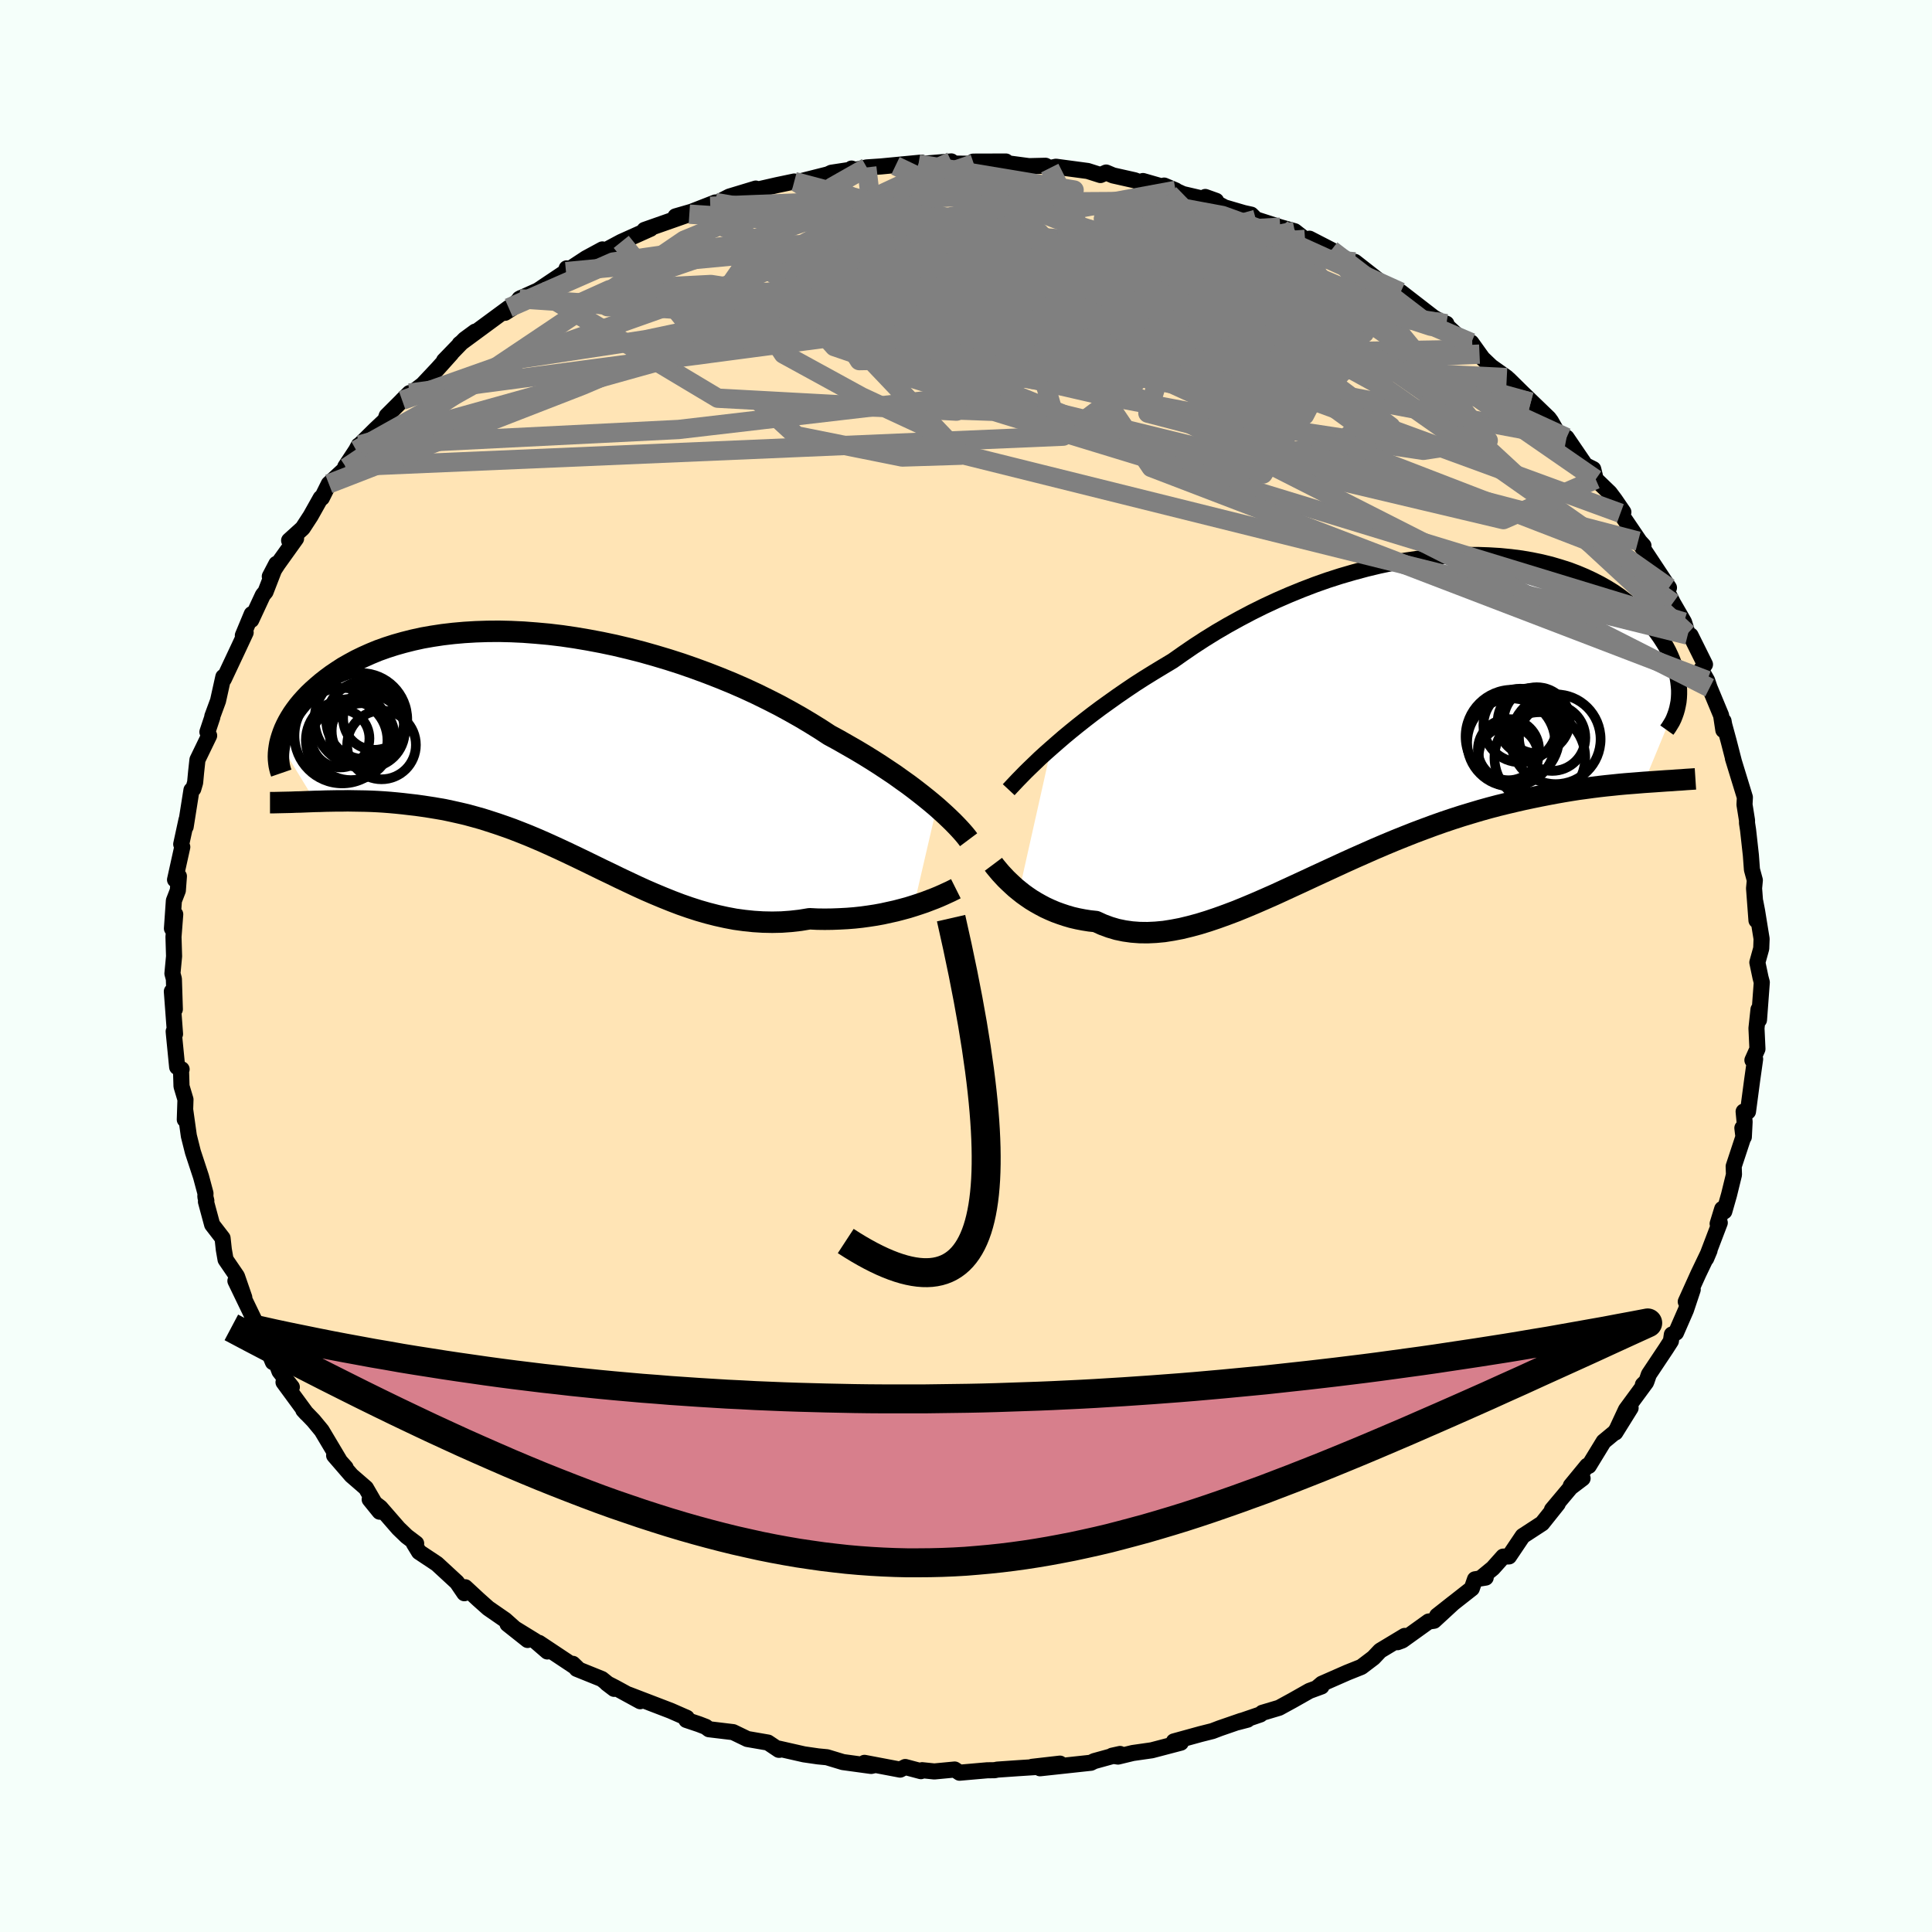
  <svg viewBox="-100 -100 200 200" xmlns="http://www.w3.org/2000/svg" width="500" height="500" id="face-svg">
    <defs>
      <clipPath id="leftEyeClipPath">
        <polyline points="39.55,6.22 39.03,5.78 38.48,5.33 37.89,4.86 37.27,4.38 36.62,3.89 35.93,3.4 35.22,2.89 34.47,2.39 33.69,1.87 32.89,1.36 32.05,0.84 31.18,0.32 30.29,-0.19 29.38,-0.71 28.44,-1.22 27.49,-1.84 26.49,-2.46 25.45,-3.08 24.37,-3.69 23.25,-4.3 22.09,-4.89 20.89,-5.48 19.66,-6.05 18.4,-6.6 17.11,-7.13 15.8,-7.64 14.47,-8.13 13.12,-8.6 11.75,-9.04 10.38,-9.45 9,-9.84 7.62,-10.19 6.23,-10.52 4.85,-10.81 3.47,-11.07 2.11,-11.3 0.75,-11.5 -0.59,-11.66 -1.91,-11.78 -3.22,-11.88 -4.5,-11.94 -5.75,-11.97 -6.98,-11.96 -8.18,-11.92 -9.35,-11.85 -10.48,-11.75 -11.59,-11.62 -12.65,-11.46 -13.68,-11.28 -14.68,-11.06 -15.63,-10.82 -16.55,-10.56 -17.42,-10.28 -18.26,-9.98 -19.06,-9.65 -19.82,-9.31 -20.54,-8.96 -21.22,-8.59 -21.87,-8.22 -22.47,-7.83 -23.05,-7.44 -23.59,-7.04 -24.1,-6.64 -24.57,-6.24 -25.02,-5.84 -25.44,-5.44 -25.83,-5.03 -26.19,-4.63 -26.53,-4.22 -26.83,-3.82 -27.11,-3.42 -27.36,-3.02 -27.59,-2.62 -27.79,-2.23 -27.97,-1.84 -28.12,-1.46 -28.25,-1.08 -28.36,-0.72 -28.45,-0.36 -24.79,5.64 -24.26,5.63 -23.71,5.61 -23.16,5.6 -22.59,5.59 -22.01,5.59 -21.43,5.58 -20.83,5.59 -20.22,5.6 -19.6,5.61 -18.98,5.63 -18.34,5.66 -17.69,5.7 -17.04,5.75 -16.38,5.81 -15.7,5.88 -15.02,5.96 -14.32,6.04 -13.61,6.14 -12.89,6.25 -12.16,6.37 -11.41,6.5 -10.66,6.66 -9.9,6.83 -9.13,7.01 -8.36,7.22 -7.57,7.44 -6.78,7.69 -5.98,7.95 -5.17,8.23 -4.36,8.52 -3.54,8.84 -2.71,9.17 -1.88,9.52 -1.05,9.88 -0.21,10.26 0.64,10.65 1.49,11.05 2.35,11.46 3.22,11.88 4.08,12.3 4.96,12.73 5.84,13.15 6.72,13.58 7.61,14 8.5,14.42 9.4,14.83 10.3,15.22 11.21,15.6 12.13,15.97 13.05,16.32 13.97,16.64 14.9,16.94 15.84,17.21 16.78,17.45 17.73,17.66 18.68,17.84 19.63,17.97 20.59,18.07 21.55,18.13 22.52,18.15 23.48,18.13 24.45,18.06 25.42,17.95 26.39,17.79 27.18,17.83 27.96,17.84 28.74,17.83 29.51,17.8 30.27,17.76 31.03,17.7 31.77,17.62 32.5,17.52 33.22,17.41 33.93,17.28 34.61,17.13 35.29,16.98 35.94,16.81 36.57,16.64 37.18,16.45" />
      </clipPath>
      <clipPath id="rightEyeClipPath">
        <polyline points="-35.7,3.36 -35.06,2.8 -34.39,2.22 -33.69,1.64 -32.95,1.04 -32.19,0.44 -31.4,-0.17 -30.57,-0.79 -29.72,-1.4 -28.85,-2.02 -27.95,-2.64 -27.03,-3.26 -26.08,-3.87 -25.11,-4.47 -24.12,-5.07 -23.12,-5.67 -22.04,-6.43 -20.93,-7.19 -19.79,-7.93 -18.61,-8.66 -17.41,-9.36 -16.18,-10.04 -14.93,-10.7 -13.66,-11.33 -12.37,-11.93 -11.06,-12.5 -9.74,-13.04 -8.41,-13.55 -7.08,-14.02 -5.74,-14.45 -4.4,-14.84 -3.06,-15.2 -1.73,-15.52 -0.4,-15.8 0.91,-16.04 2.22,-16.23 3.5,-16.39 4.77,-16.51 6.02,-16.59 7.25,-16.63 8.45,-16.63 9.62,-16.59 10.77,-16.52 11.88,-16.41 12.97,-16.27 14.02,-16.09 15.04,-15.88 16.02,-15.64 16.97,-15.36 17.88,-15.07 18.75,-14.74 19.58,-14.39 20.37,-14.02 21.13,-13.63 21.85,-13.22 22.53,-12.8 23.17,-12.36 23.77,-11.9 24.34,-11.44 24.87,-10.97 25.36,-10.49 25.82,-10.01 26.25,-9.53 26.65,-9.04 27.02,-8.56 27.35,-8.09 27.66,-7.61 27.95,-7.14 28.2,-6.67 28.42,-6.2 28.62,-5.73 28.79,-5.27 28.94,-4.81 29.06,-4.36 29.15,-3.92 29.22,-3.48 29.27,-3.05 29.3,-2.63 29.3,-2.23 29.28,-1.83 25.67,6.91 25.06,6.96 24.43,7.01 23.78,7.06 23.12,7.12 22.45,7.19 21.76,7.26 21.05,7.34 20.33,7.43 19.6,7.53 18.85,7.63 18.09,7.75 17.31,7.88 16.52,8.02 15.72,8.17 14.9,8.33 14.07,8.5 13.22,8.68 12.35,8.88 11.46,9.09 10.56,9.31 9.65,9.55 8.72,9.81 7.78,10.09 6.82,10.38 5.86,10.69 4.88,11.02 3.89,11.37 2.89,11.74 1.88,12.12 0.87,12.52 -0.15,12.93 -1.18,13.36 -2.21,13.8 -3.25,14.26 -4.29,14.72 -5.33,15.19 -6.37,15.67 -7.41,16.15 -8.45,16.63 -9.48,17.11 -10.52,17.59 -11.54,18.06 -12.56,18.53 -13.58,18.98 -14.59,19.42 -15.59,19.84 -16.57,20.24 -17.55,20.61 -18.52,20.96 -19.47,21.28 -20.41,21.57 -21.34,21.82 -22.25,22.04 -23.14,22.21 -24.02,22.35 -24.88,22.43 -25.72,22.47 -26.55,22.46 -27.35,22.4 -28.13,22.29 -28.9,22.13 -29.64,21.91 -30.37,21.64 -31.07,21.32 -31.72,21.25 -32.35,21.15 -32.97,21.03 -33.57,20.89 -34.15,20.72 -34.72,20.53 -35.27,20.33 -35.81,20.1 -36.33,19.86 -36.82,19.6 -37.3,19.33 -37.76,19.05 -38.2,18.75 -38.62,18.45 -39.01,18.14" />
      </clipPath>
      <filter id="fuzzy">
        <feTurbulence id="turbulence" baseFrequency="0.05" numOctaves="3" type="noise" result="noise" />
        <feDisplacementMap in="SourceGraphic" in2="noise" scale="2" />
      </filter>
      <linearGradient id="rainbowGradient" x1="0%" y1="0%" x2="100%" y2="0%">
        <stop offset="0%" style="stop-color: rgb(233, 236, 239); stop-opacity: 1" />
        <stop offset="50%" style="stop-color: rgb(44, 34, 43); stop-opacity: 1" />
        <stop offset="100%" style="stop-color: rgb(154, 205, 50); stop-opacity: 1" />
      </linearGradient>
    </defs>
    <rect x="-100" y="-100" width="100%" height="100%" fill="rgb(245, 255, 250)" />
    <polyline id="faceContour" points="81.92,-0.37 82.25,1.2 82.38,1.69 82.09,5.58 82.04,4.5 81.83,6.45 81.93,8.59 81.41,9.75 81.69,9.63 81.38,11.83 80.95,15.07 80.5,15.07 80.6,16.13 80.52,17.7 80.37,16.77 80.48,17.68 79.47,20.74 79.5,21.6 78.99,23.68 78.5,25.4 78.28,25.15 77.81,26.68 78.03,26.58 76.62,30.28 76.97,29.45 75.81,31.87 74.51,34.75 75.23,33.5 74.53,35.6 73.5,37.96 73.07,38.15 72.97,38.83 72.47,39.61 70.69,42.28 70.45,42.98 70.07,43.35 70.4,43.1 68.32,45.93 67.22,48.29 68.8,45.75 67.18,48.26 66.01,49.23 64.47,51.75 64.31,51.73 62.61,53.8 63.83,53.04 62.59,53.98 60.66,56.28 61.26,55.67 59.64,57.7 57.63,59.01 56.21,61.12 55.61,61.14 54.54,62.34 53.36,63.31 53.8,63.31 52.69,63.49 52.36,64.44 48.77,67.26 50.47,65.92 48.45,67.78 47.89,67.86 45.16,69.82 44.67,70 45.41,69.35 42.87,70.88 42.18,71.61 40.93,72.56 39.48,73.14 36.84,74.3 36.39,74.68 36.8,74.58 35.55,75.04 33.8,76.03 32.41,76.79 30.67,77.31 30.47,77.48 28.11,78.29 29.14,78.02 28.5,78.14 26.27,78.91 25.51,79.2 24.28,79.51 21.52,80.27 22.24,80.4 19.23,81.19 17.27,81.47 15.74,81.84 15.13,81.75 15.95,81.57 13.27,82.31 12.93,82.48 7.66,83.05 9.73,82.57 6.85,82.9 8.21,82.86 5.41,83.04 3.24,83.19 2.97,83.25 2.19,83.26 -0.67,83.51 -1.17,83.18 -3.28,83.38 -4.54,83.25 -4.67,83.35 -6.29,82.92 -6.82,83.19 -10.51,82.49 -9.38,82.71 -9.82,82.81 -12.74,82.41 -14.39,81.91 -15.32,81.82 -16.77,81.61 -19.37,81.02 -19.3,81.14 -19.38,81.14 -20.5,80.39 -22.64,80.02 -24.11,79.31 -26.61,79.01 -26.94,78.76 -27.64,78.49 -28.95,78.05 -28.9,77.83 -30.56,77.1 -34.94,75.42 -33.73,76.11 -36.35,74.68 -37.19,74.25 -36.43,74.83 -37.7,73.81 -40.3,72.76 -40.7,72.24 -40.17,72.75 -44.2,70.07 -43.34,70.96 -44.58,69.89 -47.46,68.12 -45.38,69.77 -47.71,67.69 -49.46,66.48 -50.47,65.58 -51.84,64.31 -51.93,64.93 -52.7,63.8 -54.77,61.89 -56.62,60.66 -57.15,59.79 -56.92,59.78 -57.9,59.04 -58.75,58.22 -60.63,56.06 -61.73,55.22 -60.7,56.49 -62.12,54.04 -63.62,52.74 -65.41,50.67 -64.22,51.93 -64.8,51.28 -66.7,48.09 -67.55,47.06 -68.6,45.97 -68.28,46.32 -70.65,43.09 -69.79,43.59 -71.07,41.96 -71.67,40.38 -71.75,41.01 -72.38,39.49 -73.98,36.83 -73.11,38.03 -73.73,36.54 -75.63,32.6 -74.71,34.32 -75.47,32.12 -76.65,30.39 -76.83,29.36 -76.96,28.17 -78.04,26.77 -78.68,24.4 -78.64,24.3 -78.74,23.89 -78.73,23.53 -79.19,21.81 -80.03,19.26 -80.45,17.59 -80.83,14.88 -80.87,15.9 -80.8,13.82 -81.21,12.45 -81.26,10.81 -81.2,10.69 -81.66,10.46 -82,7.01 -82.02,6.77 -81.88,7.04 -82.21,2.63 -81.9,4.48 -82,1.34 -82.15,0.78 -81.98,-1.01 -82.04,-3.01 -81.86,-5.35 -82.2,-3.88 -82,-6.76 -81.59,-7.82 -81.48,-9.29 -81.88,-8.93 -81.13,-12.32 -81.24,-12.61 -80.69,-15.15 -80.78,-14.42 -80.18,-18.21 -79.99,-18.34 -79.8,-18.99 -79.7,-20.06 -79.56,-21.35 -78.35,-23.85 -78.53,-24.23 -78.02,-25.76 -78.02,-25.85 -77.43,-27.45 -76.88,-29.93 -76.83,-29.7 -75.25,-33.06 -74.57,-34.52 -74.86,-34.22 -73.94,-36.43 -73.99,-35.82 -72.79,-38.4 -72.51,-38.74 -71.39,-41.63 -72.07,-40.33 -71.24,-41.61 -69.35,-44.25 -70.07,-44.05 -68.67,-45.32 -67.85,-46.58 -66.8,-48.45 -66.68,-48.46 -65.96,-49.91 -64.15,-51.59 -64.26,-51.68 -63.13,-53.4 -62.87,-53.89 -62.77,-53.94 -61.17,-55.52 -60.12,-56.51 -59.97,-56.95 -57.61,-59.31 -58.37,-58.56 -56.24,-60.19 -54.68,-61.85 -53.29,-63.4 -54.03,-62.67 -51.9,-64.87 -50.81,-65.67 -52.42,-64.39 -47.34,-68.13 -46.96,-68.11 -47.72,-67.62 -46.06,-69.16 -46.23,-69.07 -44.32,-69.93 -41.41,-71.88 -41.34,-72.22 -41.3,-71.97 -39.32,-73.27 -37.64,-74.18 -37.15,-74.01 -37.73,-73.87 -35.69,-74.96 -32.66,-76.32 -33.31,-76.06 -33.28,-76.2 -28.64,-77.83 -30.07,-77.6 -28.41,-78.08 -25.95,-79.04 -26.47,-78.64 -24.5,-79.65 -21.76,-80.48 -21.52,-80.23 -21.65,-80.36 -19.59,-80.83 -17.78,-81.21 -17.5,-81.14 -14.29,-81.95 -13.93,-82.12 -11.64,-82.47 -11.85,-82.55 -11.96,-82.31 -10.27,-82.67 -8.79,-82.77 -4.61,-83.17 -7.3,-82.84 -4.92,-83.01 -1.52,-83.29 -3.61,-83.1 0.81,-83.04 0.75,-83.27 4.13,-83.28 4.31,-83.11 3.96,-83.14 6.52,-82.8 8.23,-82.84 8.67,-82.6 9.31,-82.74 12.6,-82.3 13.92,-81.88 14.51,-82.14 15.22,-81.84 17.45,-81.34 18.29,-81.03 18.32,-81.26 21.7,-80.29 20.51,-80.79 22.46,-79.91 24.95,-79.33 25.89,-79.21 24.77,-79.61 26.77,-78.53 28.75,-77.95 29.52,-77.78 30.01,-77.29 32.53,-76.48 34.03,-76.06 35.1,-75.22 35.81,-74.87 35.56,-75.29 37.83,-74.12 41.12,-72.07 40.26,-72.89 42.7,-70.98 43.12,-70.54 45.39,-69.18 44.76,-69.71 45,-69.77 48.41,-67.13 49.3,-66.62 49.73,-66.49 49.76,-66.28 52.42,-63.84 52.31,-64.53 53.16,-63.34 53.48,-62.9 54.37,-62.05 55.98,-60.91 58.47,-58.37 56.18,-60.73 57.59,-59.34 60.32,-56.71 60.55,-56.4 61.56,-54.63 62.17,-54.7 64.03,-51.97 64.13,-51.84 64.93,-51.44 65.19,-50.38 66.64,-48.98 67.15,-48.3 68.05,-46.99 67.75,-46.87 69.73,-43.95 70.13,-43.51 69.58,-43.98 72.77,-39.16 72.33,-38.92 72.18,-39.59 73.18,-37.59 74.33,-35.6 74.7,-34.42 74.71,-34.26 75.01,-34.22 76.5,-31.22 76.09,-30.67 76.72,-29.56 76.98,-28.8 78.17,-25.94 78.4,-24.42 78.42,-25.36 78.49,-24.97 78.95,-23.28 79.49,-21.18 79.39,-21.5 80.63,-17.46 80.59,-16.71 80.85,-15.08 80.85,-14.8 80.96,-14.08 81.25,-11.47 81.36,-9.98 81.66,-8.88 81.58,-8.04 81.83,-4.72 81.71,-6.64 81.89,-5.71 82.36,-2.81 82.32,-1.81 81.92,-0.37 82.25,1.2" fill="rgb(255, 228, 181)" stroke="black" stroke-width="1.667" stroke-linejoin="round" filter="url(#fuzzy)" />
    <g transform="translate(44.52 -25.92)">
      <polyline id="rightCountour" points="-35.7,3.36 -35.06,2.8 -34.39,2.22 -33.69,1.64 -32.95,1.04 -32.19,0.44 -31.4,-0.17 -30.57,-0.79 -29.72,-1.4 -28.85,-2.02 -27.95,-2.64 -27.03,-3.26 -26.08,-3.87 -25.11,-4.47 -24.12,-5.07 -23.12,-5.67 -22.04,-6.43 -20.93,-7.19 -19.79,-7.93 -18.61,-8.66 -17.41,-9.36 -16.18,-10.04 -14.93,-10.7 -13.66,-11.33 -12.37,-11.93 -11.06,-12.5 -9.74,-13.04 -8.41,-13.55 -7.08,-14.02 -5.74,-14.45 -4.4,-14.84 -3.06,-15.2 -1.73,-15.52 -0.4,-15.8 0.91,-16.04 2.22,-16.23 3.5,-16.39 4.77,-16.51 6.02,-16.59 7.25,-16.63 8.45,-16.63 9.62,-16.59 10.77,-16.52 11.88,-16.41 12.97,-16.27 14.02,-16.09 15.04,-15.88 16.02,-15.64 16.97,-15.36 17.88,-15.07 18.75,-14.74 19.58,-14.39 20.37,-14.02 21.13,-13.63 21.85,-13.22 22.53,-12.8 23.17,-12.36 23.77,-11.9 24.34,-11.44 24.87,-10.97 25.36,-10.49 25.82,-10.01 26.25,-9.53 26.65,-9.04 27.02,-8.56 27.35,-8.09 27.66,-7.61 27.95,-7.14 28.2,-6.67 28.42,-6.2 28.62,-5.73 28.79,-5.27 28.94,-4.81 29.06,-4.36 29.15,-3.92 29.22,-3.48 29.27,-3.05 29.3,-2.63 29.3,-2.23 29.28,-1.83 25.67,6.91 25.06,6.96 24.43,7.01 23.78,7.06 23.12,7.12 22.45,7.19 21.76,7.26 21.05,7.34 20.33,7.43 19.6,7.53 18.85,7.63 18.09,7.75 17.31,7.88 16.52,8.02 15.72,8.17 14.9,8.33 14.07,8.5 13.22,8.68 12.35,8.88 11.46,9.09 10.56,9.31 9.65,9.55 8.72,9.81 7.78,10.09 6.82,10.38 5.86,10.69 4.88,11.02 3.89,11.37 2.89,11.74 1.88,12.12 0.87,12.52 -0.15,12.93 -1.18,13.36 -2.21,13.8 -3.25,14.26 -4.29,14.72 -5.33,15.19 -6.37,15.67 -7.41,16.15 -8.45,16.63 -9.48,17.11 -10.52,17.59 -11.54,18.06 -12.56,18.53 -13.58,18.98 -14.59,19.42 -15.59,19.84 -16.57,20.24 -17.55,20.61 -18.52,20.96 -19.47,21.28 -20.41,21.57 -21.34,21.82 -22.25,22.04 -23.14,22.21 -24.02,22.35 -24.88,22.43 -25.72,22.47 -26.55,22.46 -27.35,22.4 -28.13,22.29 -28.9,22.13 -29.64,21.91 -30.37,21.64 -31.07,21.32 -31.72,21.25 -32.35,21.15 -32.97,21.03 -33.57,20.89 -34.15,20.72 -34.72,20.53 -35.27,20.33 -35.81,20.1 -36.33,19.86 -36.82,19.6 -37.3,19.33 -37.76,19.05 -38.2,18.75 -38.62,18.45 -39.01,18.14" fill="white" stroke="white" stroke-width="0" stroke-linejoin="round" filter="url(#fuzzy)" />
    </g>
    <g transform="translate(-42.58 -22.68)">
      <polyline id="leftCountour" points="39.55,6.22 39.03,5.78 38.48,5.33 37.89,4.86 37.27,4.38 36.62,3.89 35.93,3.4 35.22,2.89 34.47,2.39 33.69,1.87 32.89,1.36 32.05,0.84 31.18,0.32 30.29,-0.19 29.38,-0.71 28.44,-1.22 27.49,-1.84 26.49,-2.46 25.45,-3.08 24.37,-3.69 23.25,-4.3 22.09,-4.89 20.89,-5.48 19.66,-6.05 18.4,-6.6 17.11,-7.13 15.8,-7.64 14.47,-8.13 13.12,-8.6 11.75,-9.04 10.38,-9.45 9,-9.84 7.62,-10.19 6.23,-10.52 4.85,-10.81 3.47,-11.07 2.11,-11.3 0.75,-11.5 -0.59,-11.66 -1.91,-11.78 -3.22,-11.88 -4.5,-11.94 -5.75,-11.97 -6.98,-11.96 -8.18,-11.92 -9.35,-11.85 -10.48,-11.75 -11.59,-11.62 -12.65,-11.46 -13.68,-11.28 -14.68,-11.06 -15.63,-10.82 -16.55,-10.56 -17.42,-10.28 -18.26,-9.98 -19.06,-9.65 -19.82,-9.31 -20.54,-8.96 -21.22,-8.59 -21.87,-8.22 -22.47,-7.83 -23.05,-7.44 -23.59,-7.04 -24.1,-6.64 -24.57,-6.24 -25.02,-5.84 -25.44,-5.44 -25.83,-5.03 -26.19,-4.63 -26.53,-4.22 -26.83,-3.82 -27.11,-3.42 -27.36,-3.02 -27.59,-2.62 -27.79,-2.23 -27.97,-1.84 -28.12,-1.46 -28.25,-1.08 -28.36,-0.72 -28.45,-0.36 -24.79,5.64 -24.26,5.63 -23.71,5.61 -23.16,5.6 -22.59,5.59 -22.01,5.59 -21.43,5.58 -20.83,5.59 -20.22,5.6 -19.6,5.61 -18.98,5.63 -18.34,5.66 -17.69,5.7 -17.04,5.75 -16.38,5.81 -15.7,5.88 -15.02,5.96 -14.32,6.04 -13.61,6.14 -12.89,6.25 -12.16,6.37 -11.41,6.5 -10.66,6.66 -9.9,6.83 -9.13,7.01 -8.36,7.22 -7.57,7.44 -6.78,7.69 -5.98,7.95 -5.17,8.23 -4.36,8.52 -3.54,8.84 -2.71,9.17 -1.88,9.52 -1.05,9.88 -0.21,10.26 0.64,10.65 1.49,11.05 2.35,11.46 3.22,11.88 4.08,12.3 4.96,12.73 5.84,13.15 6.72,13.58 7.61,14 8.5,14.42 9.4,14.83 10.3,15.22 11.21,15.6 12.13,15.97 13.05,16.32 13.97,16.64 14.9,16.94 15.84,17.21 16.78,17.45 17.73,17.66 18.68,17.84 19.63,17.97 20.59,18.07 21.55,18.13 22.52,18.15 23.48,18.13 24.45,18.06 25.42,17.95 26.39,17.79 27.18,17.83 27.96,17.84 28.74,17.83 29.51,17.8 30.27,17.76 31.03,17.7 31.77,17.62 32.5,17.52 33.22,17.41 33.93,17.28 34.61,17.13 35.29,16.98 35.94,16.81 36.57,16.64 37.18,16.45" fill="white" stroke="white" stroke-width="0" stroke-linejoin="round" filter="url(#fuzzy)" />
    </g>
    <g transform="translate(44.52 -25.92)">
      <polyline id="rightUpper" points="-40.1,7.67 -39.83,7.38 -39.52,7.05 -39.18,6.69 -38.79,6.29 -38.37,5.86 -37.91,5.41 -37.41,4.93 -36.88,4.42 -36.31,3.9 -35.7,3.36 -35.06,2.8 -34.39,2.22 -33.69,1.64 -32.95,1.04 -32.19,0.44 -31.4,-0.17 -30.57,-0.79 -29.72,-1.4 -28.85,-2.02 -27.95,-2.64 -27.03,-3.26 -26.08,-3.87 -25.11,-4.47 -24.12,-5.07 -23.12,-5.67 -22.04,-6.43 -20.93,-7.19 -19.79,-7.93 -18.61,-8.66 -17.41,-9.36 -16.18,-10.04 -14.93,-10.7 -13.66,-11.33 -12.37,-11.93 -11.06,-12.5 -9.74,-13.04 -8.41,-13.55 -7.08,-14.02 -5.74,-14.45 -4.4,-14.84 -3.06,-15.2 -1.73,-15.52 -0.4,-15.8 0.91,-16.04 2.22,-16.23 3.5,-16.39 4.77,-16.51 6.02,-16.59 7.25,-16.63 8.45,-16.63 9.62,-16.59 10.77,-16.52 11.88,-16.41 12.97,-16.27 14.02,-16.09 15.04,-15.88 16.02,-15.64 16.97,-15.36 17.88,-15.07 18.75,-14.74 19.58,-14.39 20.37,-14.02 21.13,-13.63 21.85,-13.22 22.53,-12.8 23.17,-12.36 23.77,-11.9 24.34,-11.44 24.87,-10.97 25.36,-10.49 25.82,-10.01 26.25,-9.53 26.65,-9.04 27.02,-8.56 27.35,-8.09 27.66,-7.61 27.95,-7.14 28.2,-6.67 28.42,-6.2 28.62,-5.73 28.79,-5.27 28.94,-4.81 29.06,-4.36 29.15,-3.92 29.22,-3.48 29.27,-3.05 29.3,-2.63 29.3,-2.23 29.28,-1.83 29.24,-1.44 29.17,-1.07 29.09,-0.7 28.99,-0.35 28.87,-0.01 28.74,0.32 28.59,0.63 28.41,0.93 28.23,1.22 28.03,1.5" fill="none" stroke="black" stroke-width="1.667" stroke-linejoin="round" filter="url(#fuzzy)" />
      <polyline id="rightLower" points="-41.68,15.39 -41.53,15.59 -41.35,15.81 -41.15,16.05 -40.92,16.32 -40.66,16.6 -40.38,16.9 -40.07,17.2 -39.74,17.51 -39.39,17.83 -39.01,18.14 -38.62,18.45 -38.2,18.75 -37.76,19.05 -37.3,19.33 -36.82,19.6 -36.33,19.86 -35.81,20.1 -35.27,20.33 -34.72,20.53 -34.15,20.72 -33.57,20.89 -32.97,21.03 -32.35,21.15 -31.72,21.25 -31.07,21.32 -30.37,21.64 -29.64,21.91 -28.9,22.13 -28.13,22.29 -27.35,22.4 -26.55,22.46 -25.72,22.47 -24.88,22.43 -24.02,22.35 -23.14,22.21 -22.25,22.04 -21.34,21.82 -20.41,21.57 -19.47,21.28 -18.52,20.96 -17.55,20.61 -16.57,20.24 -15.59,19.84 -14.59,19.42 -13.58,18.98 -12.56,18.53 -11.54,18.06 -10.52,17.59 -9.48,17.11 -8.45,16.63 -7.41,16.15 -6.37,15.67 -5.33,15.19 -4.29,14.72 -3.25,14.26 -2.21,13.8 -1.18,13.36 -0.15,12.93 0.87,12.52 1.88,12.12 2.89,11.74 3.89,11.37 4.88,11.02 5.86,10.69 6.82,10.38 7.78,10.09 8.72,9.81 9.65,9.55 10.56,9.31 11.46,9.09 12.35,8.88 13.22,8.68 14.07,8.5 14.9,8.33 15.72,8.17 16.52,8.02 17.31,7.88 18.09,7.75 18.85,7.63 19.6,7.53 20.33,7.43 21.05,7.34 21.76,7.26 22.45,7.19 23.12,7.12 23.78,7.06 24.43,7.01 25.06,6.96 25.67,6.91 26.27,6.87 26.86,6.83 27.42,6.79 27.98,6.75 28.52,6.72 29.04,6.68 29.55,6.65 30.05,6.61 30.53,6.58 30.99,6.55" fill="none" stroke="black" stroke-width="2.222" stroke-linejoin="round" filter="url(#fuzzy)" />
      <circle r="3.082" cx="11.638" cy="4.191" stroke="black" fill="none" stroke-width="1.0" filter="url(#fuzzy)" clip-path="url(#rightEyeClipPath)" /><circle r="4.646" cx="16.528" cy="2.446" stroke="black" fill="none" stroke-width="1.0" filter="url(#fuzzy)" clip-path="url(#rightEyeClipPath)" /><circle r="4.696" cx="14.883" cy="4.341" stroke="black" fill="none" stroke-width="1.0" filter="url(#fuzzy)" clip-path="url(#rightEyeClipPath)" /><circle r="3.808" cx="12.848" cy="1.021" stroke="black" fill="none" stroke-width="1.0" filter="url(#fuzzy)" clip-path="url(#rightEyeClipPath)" /><circle r="4.558" cx="11.913" cy="2.771" stroke="black" fill="none" stroke-width="1.0" filter="url(#fuzzy)" clip-path="url(#rightEyeClipPath)" /><circle r="4.848" cx="12.048" cy="2.166" stroke="black" fill="none" stroke-width="1.0" filter="url(#fuzzy)" clip-path="url(#rightEyeClipPath)" /><circle r="3.522" cx="14.033" cy="0.666" stroke="black" fill="none" stroke-width="1.0" filter="url(#fuzzy)" clip-path="url(#rightEyeClipPath)" /><circle r="3.166" cx="11.638" cy="3.526" stroke="black" fill="none" stroke-width="1.0" filter="url(#fuzzy)" clip-path="url(#rightEyeClipPath)" /><circle r="3.434" cx="16.158" cy="2.291" stroke="black" fill="none" stroke-width="1.0" filter="url(#fuzzy)" clip-path="url(#rightEyeClipPath)" /><circle r="3.42" cx="14.568" cy="0.481" stroke="black" fill="none" stroke-width="1.0" filter="url(#fuzzy)" clip-path="url(#rightEyeClipPath)" />
      </g>
    <g transform="translate(-42.58 -22.68)">
      <polyline id="leftUpper" points="42.85,9.61 42.67,9.37 42.46,9.11 42.22,8.83 41.94,8.52 41.63,8.19 41.28,7.83 40.9,7.46 40.48,7.06 40.03,6.65 39.55,6.22 39.03,5.78 38.48,5.33 37.89,4.86 37.27,4.38 36.62,3.89 35.93,3.4 35.22,2.89 34.47,2.39 33.69,1.87 32.89,1.36 32.05,0.84 31.18,0.32 30.29,-0.19 29.38,-0.71 28.44,-1.22 27.49,-1.84 26.49,-2.46 25.45,-3.08 24.37,-3.69 23.25,-4.3 22.09,-4.89 20.89,-5.48 19.66,-6.05 18.4,-6.6 17.11,-7.13 15.8,-7.64 14.47,-8.13 13.12,-8.6 11.75,-9.04 10.38,-9.45 9,-9.84 7.62,-10.19 6.23,-10.52 4.85,-10.81 3.47,-11.07 2.11,-11.3 0.75,-11.5 -0.59,-11.66 -1.91,-11.78 -3.22,-11.88 -4.5,-11.94 -5.75,-11.97 -6.98,-11.96 -8.18,-11.92 -9.35,-11.85 -10.48,-11.75 -11.59,-11.62 -12.65,-11.46 -13.68,-11.28 -14.68,-11.06 -15.63,-10.82 -16.55,-10.56 -17.42,-10.28 -18.26,-9.98 -19.06,-9.65 -19.82,-9.31 -20.54,-8.96 -21.22,-8.59 -21.87,-8.22 -22.47,-7.83 -23.05,-7.44 -23.59,-7.04 -24.1,-6.64 -24.57,-6.24 -25.02,-5.84 -25.44,-5.44 -25.83,-5.03 -26.19,-4.63 -26.53,-4.22 -26.83,-3.82 -27.11,-3.42 -27.36,-3.02 -27.59,-2.62 -27.79,-2.23 -27.97,-1.84 -28.12,-1.46 -28.25,-1.08 -28.36,-0.72 -28.45,-0.36 -28.51,-0.01 -28.56,0.34 -28.59,0.67 -28.6,0.99 -28.59,1.3 -28.56,1.61 -28.52,1.9 -28.46,2.18 -28.39,2.45 -28.3,2.71" fill="none" stroke="black" stroke-width="2.222" stroke-linejoin="round" filter="url(#fuzzy)" />
      <polyline id="leftLower" points="41.53,14.68 41.27,14.81 40.97,14.96 40.62,15.12 40.23,15.3 39.8,15.49 39.34,15.68 38.84,15.87 38.32,16.07 37.76,16.26 37.18,16.45 36.57,16.64 35.94,16.81 35.29,16.98 34.61,17.13 33.93,17.28 33.22,17.41 32.5,17.52 31.77,17.62 31.03,17.7 30.27,17.76 29.51,17.8 28.74,17.83 27.96,17.84 27.18,17.83 26.39,17.79 25.42,17.95 24.45,18.06 23.48,18.13 22.52,18.15 21.55,18.13 20.59,18.07 19.63,17.97 18.68,17.84 17.73,17.66 16.78,17.45 15.84,17.21 14.9,16.94 13.97,16.64 13.05,16.32 12.13,15.97 11.21,15.6 10.3,15.22 9.4,14.83 8.5,14.42 7.61,14 6.72,13.58 5.84,13.15 4.96,12.73 4.08,12.3 3.22,11.88 2.35,11.46 1.49,11.05 0.64,10.65 -0.21,10.26 -1.05,9.88 -1.88,9.52 -2.71,9.17 -3.54,8.84 -4.36,8.52 -5.17,8.23 -5.98,7.95 -6.78,7.69 -7.57,7.44 -8.36,7.22 -9.13,7.01 -9.9,6.83 -10.66,6.66 -11.41,6.5 -12.16,6.37 -12.89,6.25 -13.61,6.14 -14.32,6.04 -15.02,5.96 -15.7,5.88 -16.38,5.81 -17.04,5.75 -17.69,5.7 -18.34,5.66 -18.98,5.63 -19.6,5.61 -20.22,5.6 -20.83,5.59 -21.43,5.58 -22.01,5.59 -22.59,5.59 -23.16,5.6 -23.71,5.61 -24.26,5.63 -24.79,5.64 -25.31,5.66 -25.82,5.68 -26.31,5.7 -26.8,5.71 -27.27,5.73 -27.73,5.74 -28.19,5.75 -28.62,5.76 -29.05,5.77 -29.47,5.77" fill="none" stroke="black" stroke-width="2.222" stroke-linejoin="round" filter="url(#fuzzy)" />
      <circle r="4.8" cx="-20.059" cy="-2.846" stroke="black" fill="none" stroke-width="1.0" filter="url(#fuzzy)" clip-path="url(#leftEyeClipPath)" /><circle r="4.224" cx="-21.534" cy="-0.681" stroke="black" fill="none" stroke-width="1.0" filter="url(#fuzzy)" clip-path="url(#leftEyeClipPath)" /><circle r="3.248" cx="-18.654" cy="-2.946" stroke="black" fill="none" stroke-width="1.0" filter="url(#fuzzy)" clip-path="url(#leftEyeClipPath)" /><circle r="4.038" cx="-19.614" cy="-2.766" stroke="black" fill="none" stroke-width="1.0" filter="url(#fuzzy)" clip-path="url(#leftEyeClipPath)" /><circle r="4.944" cx="-21.994" cy="-1.166" stroke="black" fill="none" stroke-width="1.0" filter="url(#fuzzy)" clip-path="url(#leftEyeClipPath)" /><circle r="3.338" cx="-19.934" cy="-1.186" stroke="black" fill="none" stroke-width="1.0" filter="url(#fuzzy)" clip-path="url(#leftEyeClipPath)" /><circle r="3.558" cx="-17.924" cy="-0.206" stroke="black" fill="none" stroke-width="1.0" filter="url(#fuzzy)" clip-path="url(#leftEyeClipPath)" /><circle r="4.204" cx="-21.099" cy="-0.766" stroke="black" fill="none" stroke-width="1.0" filter="url(#fuzzy)" clip-path="url(#leftEyeClipPath)" /><circle r="3.784" cx="-19.299" cy="-1.656" stroke="black" fill="none" stroke-width="1.0" filter="url(#fuzzy)" clip-path="url(#leftEyeClipPath)" /><circle r="3.002" cx="-22.179" cy="-0.876" stroke="black" fill="none" stroke-width="1.0" filter="url(#fuzzy)" clip-path="url(#leftEyeClipPath)" />
    </g>
    <g id="hairs">
      <polyline points="65.19,-50.38 55.63,-46.21 24.23,-53.65 -1.16,-59.85 -13.63,-64.12 -16.12,-66.91 -11.98,-68.33 -3.69,-68.57 5.92,-67.99 13.79,-67.14 17.89,-66.45 18.21,-66.04 16.35,-65.78 14.33,-65.5 13.33,-65.23 13.21,-65.17 12.74,-65.51 10.45,-66.22 5.7,-67.11 -0.5,-68.12 -5.83,-69.61 -8.43,-71.92 -9.74,-74.19 -18.72,-72.6 -58.37,-58.56" fill="none" stroke="rgb(128, 128, 128)" stroke-width="2" stroke-linejoin="round" filter="url(#fuzzy)" /><polyline points="-1.52,-83.29 -15.41,-76.8 -7.7,-76.51 0.88,-73.72 8.76,-68.12 16.54,-62.44 24.42,-58.85 31.73,-58.01 37.14,-59.47 39.61,-62.22 38.93,-65.34 35.61,-68.35 31.77,-70.59 33.22,-69.33 48.14,-58.96 74.7,-34.42" fill="none" stroke="rgb(128, 128, 128)" stroke-width="2" stroke-linejoin="round" filter="url(#fuzzy)" /><polyline points="21.7,-80.29 -10.2,-74.4 -11.15,-67.13 -5,-62.08 -0.09,-60.73 3.64,-62.52 7.75,-65.87 12.85,-69.21 18.28,-71.63 22.87,-72.99 25.61,-73.57 25.85,-73.72 23.1,-73.64 16.96,-73.27 7.4,-72.46 -4.51,-71.19 -16.11,-69.74 -23.68,-68.54 -24.3,-67.68 -19.18,-66.66 -16.47,-65.06 -27.67,-65.02 -35.69,-74.96" fill="none" stroke="rgb(128, 128, 128)" stroke-width="2" stroke-linejoin="round" filter="url(#fuzzy)" /><polyline points="62.17,-54.7 -2.09,-66.79 -26.4,-70.55 -36.9,-70.01 -39.87,-68.67 -36.47,-68.34 -28.11,-69.08 -17.37,-70.03 -7.21,-70.46 -0.22,-70.37 2.03,-70.22 -0.26,-70.27 -4.56,-70.13 -6.56,-69.01 -2.17,-66.38 9.39,-62.7 23.24,-59.87 29.58,-60.89 19.34,-67.47 -7.43,-75.08 -41.41,-71.88" fill="none" stroke="rgb(128, 128, 128)" stroke-width="2" stroke-linejoin="round" filter="url(#fuzzy)" /><polyline points="22.46,-79.91 12.57,-70.29 9.44,-64.1 -3.24,-65.07 -14.94,-68.51 -19.96,-71.7 -19.72,-73.6 -18.19,-73.91 -17.7,-72.75 -17.42,-70.54 -14.85,-67.71 -8.34,-64.44 1.45,-60.57 12.43,-56.16 22.72,-52.16 30.75,-50.93 33.41,-55.26 27.26,-65.38 19.12,-74.98 40.26,-72.89" fill="none" stroke="rgb(128, 128, 128)" stroke-width="2" stroke-linejoin="round" filter="url(#fuzzy)" /><polyline points="-10.27,-82.67 -7.82,-61.53 21.61,-52.51 38.23,-53.57 43.22,-58.41 42.08,-62.87 36.36,-65.96 25.93,-67.99 12.24,-69.07 -0.95,-68.98 -9.02,-67.66 -8.93,-65.36 -0.47,-62.42 14.15,-59.07 31.6,-55.76 47.33,-53.38 54.06,-54.4 37.83,-74.12" fill="none" stroke="rgb(128, 128, 128)" stroke-width="2" stroke-linejoin="round" filter="url(#fuzzy)" /><polyline points="49.3,-66.62 -4.68,-70.84 -13.99,-71.92 -7.02,-71.13 1.59,-69.88 7.25,-69.22 8.5,-69.22 4.92,-69.36 -2.31,-69.23 -10.2,-68.67 -15.23,-67.81 -15.09,-66.94 -9.95,-66.46 -2.52,-66.76 3.41,-68.03 5.14,-70.1 2.71,-72.4 -1.52,-74.3 -5.01,-75.48 -6.74,-75.98 -5.22,-75.28 7.53,-70.92 58.47,-58.37" fill="none" stroke="rgb(128, 128, 128)" stroke-width="2" stroke-linejoin="round" filter="url(#fuzzy)" /><polyline points="-25.95,-79.04 7.27,-73.36 30.41,-67.34 38.8,-65.78 36.4,-66.21 27.51,-66.66 17.15,-66.23 9.81,-64.93 7.67,-63.33 10.23,-62 15.4,-61.16 20.95,-60.61 25.28,-60.13 27.5,-59.68 27.1,-59.59 23.81,-60.38 17.98,-62.52 10.99,-66 5.22,-70 3.1,-72.96 5.92,-73.12 13.12,-69.48 20.29,-62.51 10.06,-54.85 -64.26,-51.68" fill="none" stroke="rgb(128, 128, 128)" stroke-width="2" stroke-linejoin="round" filter="url(#fuzzy)" /><polyline points="52.42,-63.84 -11.04,-62.67 -14.02,-67.38 -0.22,-71.03 12.14,-73.01 19.73,-73.61 23.55,-73.13 24.01,-72.13 20.95,-71.43 15.12,-71.77 8.82,-73.35 4.93,-75.7 5.27,-77.89 9.65,-79.1 16.15,-79.14 22.24,-78.49 26.54,-77.69 31.49,-75.9 45,-69.77" fill="none" stroke="rgb(128, 128, 128)" stroke-width="2" stroke-linejoin="round" filter="url(#fuzzy)" /><polyline points="-28.64,-77.83 8,-75.4 19.99,-74.45 28.29,-72.71 34.82,-70.76 38.25,-69.31 37.16,-68.52 31.26,-67.78 22.12,-66.23 13.2,-63.42 8.31,-59.86 9.14,-56.93 13.47,-56.43 16.29,-59.49 13.57,-65.68 5.67,-72.71 -2.87,-77.52 -6.5,-78.09 2.75,-74.24 49.73,-66.49" fill="none" stroke="rgb(128, 128, 128)" stroke-width="2" stroke-linejoin="round" filter="url(#fuzzy)" /><polyline points="-4.92,-83.01 9.35,-77.33 26.59,-72.01 35.89,-69.77 38.37,-69.41 35.77,-69.75 29.16,-69.79 19.26,-69.11 7.46,-68.03 -3.41,-67.14 -9.79,-66.74 -9.51,-66.75 -3.95,-67.01 1.75,-67.65 2.1,-69.11 -3.15,-71.55 -5.35,-73.82 9.57,-72 58.47,-58.37" fill="none" stroke="rgb(128, 128, 128)" stroke-width="2" stroke-linejoin="round" filter="url(#fuzzy)" /><polyline points="73.18,-37.59 64.15,-44.11 44.88,-51.55 25.82,-58.74 11.62,-64.02 2.35,-67.41 -2.43,-69.26 -2.81,-69.77 0.95,-69.09 7.91,-67.69 16.4,-66.34 24.52,-65.77 30.66,-66.29 34.11,-67.71 35.16,-69.46 34.64,-71.12 33.25,-72.6 30.92,-74.18 26.58,-76.09 18.19,-78.23 2.56,-79.77 -26.47,-78.64" fill="none" stroke="rgb(128, 128, 128)" stroke-width="2" stroke-linejoin="round" filter="url(#fuzzy)" /><polyline points="-17.5,-81.14 -2,-73.26 22.76,-64.33 32.74,-61.84 31.7,-63.47 28.5,-65.01 27.81,-64.98 29.07,-64.19 29.24,-63.73 26.12,-64.03 19.96,-65.06 12.82,-66.92 6.55,-69.55 1.52,-72.18 -1.59,-73.26 1.39,-72.19 13.84,-72.25 8.67,-82.6" fill="none" stroke="rgb(128, 128, 128)" stroke-width="2" stroke-linejoin="round" filter="url(#fuzzy)" /><polyline points="74.33,-35.6 2.88,-57.42 -21.24,-58.27 -17.55,-54.89 -6.6,-52.69 -0.52,-52.88 -2.81,-55.2 -10.83,-58.93 -18.9,-63.35 -21.81,-67.77 -17.84,-71.42 -9.78,-73.33 -3.47,-72.65 -4.16,-69.09 -9.97,-62.87 -0.57,-52.99 74.71,-34.26" fill="none" stroke="rgb(128, 128, 128)" stroke-width="2" stroke-linejoin="round" filter="url(#fuzzy)" /><polyline points="32.53,-76.48 41.24,-65.51 25.71,-66.4 10.76,-69.92 1.9,-73.61 -2.53,-76.4 -4.07,-77.78 -2.91,-77.72 1.11,-76.69 7.43,-75.39 14.6,-74.4 20.64,-73.92 23.67,-73.77 22.19,-73.69 15.35,-73.54 3.69,-73.38 -9.67,-73.1 -18.26,-72.13 -13.02,-69.07 16.03,-59.74 76.98,-28.8" fill="none" stroke="rgb(128, 128, 128)" stroke-width="2" stroke-linejoin="round" filter="url(#fuzzy)" /><polyline points="0.81,-83.04 -30.98,-72.14 -37.11,-68.25 -28.3,-68.09 -14.2,-70.11 -2.39,-72.84 4.55,-75.06 7.59,-75.91 8.21,-75.18 6.68,-73.43 2.44,-71.71 -4.45,-71.03 -12.39,-71.81 -18.98,-73.71 -22.99,-75.74 -25.5,-76.64 -29.16,-75.14 -37.86,-69.22 -64.15,-51.59" fill="none" stroke="rgb(128, 128, 128)" stroke-width="2" stroke-linejoin="round" filter="url(#fuzzy)" /><polyline points="-17.78,-81.21 11.09,-73.55 17.69,-68.94 12.28,-70.03 5.33,-71.99 0.65,-72.82 -0.79,-72.67 0.92,-72.06 4.9,-71.31 9.67,-70.66 13.67,-70.41 15.95,-70.69 16.61,-71.28 16.78,-71.73 17.79,-71.67 19.88,-71.19 21.27,-70.93 18.53,-71.61 8.87,-73.24 -7.03,-74.72 -24.17,-74.63 -36.54,-72.87 -47.34,-68.13" fill="none" stroke="rgb(128, 128, 128)" stroke-width="2" stroke-linejoin="round" filter="url(#fuzzy)" /><polyline points="-17.5,-81.14 -9.71,-75.78 -5.15,-68.88 -1.37,-67.04 -2.24,-68.62 -5.48,-71.12 -6.9,-73.24 -4.12,-74.49 2.53,-74.59 10.9,-73.46 18.63,-71.3 24.12,-68.55 26.72,-65.75 26.42,-63.41 23.83,-61.89 20.51,-61.39 18.89,-61.87 20,-63.2 20.44,-65.14 13.49,-67.21 2.1,-69.58 30.01,-77.29" fill="none" stroke="rgb(128, 128, 128)" stroke-width="2" stroke-linejoin="round" filter="url(#fuzzy)" /><polyline points="-57.61,-59.31 -7.06,-65.98 21.57,-65.36 26.78,-67.44 20.75,-69.83 14.27,-70.37 12.63,-68.76 16.04,-65.67 22.01,-62.07 27.92,-58.95 32.35,-57.09 35.04,-57.01 36,-58.86 34.91,-62.44 31.42,-67.11 25.91,-71.89 19.87,-75.65 15.43,-77.57 14.22,-77.35 16.94,-75 24.93,-70 43.44,-59.8 72.77,-39.16" fill="none" stroke="rgb(128, 128, 128)" stroke-width="2" stroke-linejoin="round" filter="url(#fuzzy)" /><polyline points="-46.23,-69.07 9.98,-65.29 30.58,-59.62 30.82,-58.63 22.66,-60.78 14.64,-63.84 12.02,-65.95 15.6,-66.56 22.28,-66.35 27.56,-66.43 28.45,-67.46 25.14,-69.27 20.94,-70.87 20.31,-70.75 25.91,-67.67 36.02,-61.79 43.97,-55.85 41.86,-55.05 31.77,-62.38 53.16,-63.34" fill="none" stroke="rgb(128, 128, 128)" stroke-width="2" stroke-linejoin="round" filter="url(#fuzzy)" /><polyline points="35.1,-75.22 -13.06,-71.67 -19.77,-73.22 -15.99,-75.2 -12.47,-75.25 -10.24,-73.5 -9.25,-71.33 -10.07,-69.98 -12.5,-69.82 -14.98,-70.49 -15.32,-71.34 -12.09,-71.83 -5.67,-71.72 1.91,-71.05 8.14,-70.14 11.78,-69.46 13.86,-69.37 17.04,-69.74 23.13,-70.03 30.72,-69.97 36.21,-69.72 41.01,-67.1 65.19,-50.38" fill="none" stroke="rgb(128, 128, 128)" stroke-width="2" stroke-linejoin="round" filter="url(#fuzzy)" /><polyline points="32.53,-76.48 -1.14,-74.52 -4.22,-76.09 -1.52,-76.51 4.8,-74.59 11.37,-71.61 14.11,-69.38 12.67,-68.5 10.61,-68.21 11.59,-67.62 16.06,-66.67 21.27,-65.81 23.52,-64.83 20.42,-62.53 18.83,-57.23 69.58,-43.98" fill="none" stroke="rgb(128, 128, 128)" stroke-width="2" stroke-linejoin="round" filter="url(#fuzzy)" /><polyline points="-44.32,-69.93 -25.7,-58.78 -0.99,-57.44 2.95,-59.66 -2.32,-62.4 -6.29,-64.73 -7.06,-66.64 -7.34,-68.22 -9.24,-69.17 -11.95,-68.95 -12.72,-67.37 -9.31,-64.87 -1.86,-62.38 6.92,-60.71 13.02,-60.23 13.7,-60.99 12.67,-62.55 26.26,-62.06 67.75,-46.87" fill="none" stroke="rgb(128, 128, 128)" stroke-width="2" stroke-linejoin="round" filter="url(#fuzzy)" /><polyline points="76.72,-29.56 19.17,-51.61 11.78,-62.54 9.4,-68.87 8.91,-71.66 9.27,-72.39 8.14,-72.61 5.65,-72.95 4.55,-72.96 6.9,-72.04 11.63,-70.51 15.46,-69.94 16.6,-71.91 18.34,-75.28 28.2,-74.8 52.31,-64.53" fill="none" stroke="rgb(128, 128, 128)" stroke-width="2" stroke-linejoin="round" filter="url(#fuzzy)" /><polyline points="45,-69.77 35.39,-65.59 10.09,-69.39 -5.19,-71.62 -10.67,-71.25 -10.72,-68.9 -6.64,-65.62 1.13,-62.55 10.31,-60.8 17.25,-61.06 19.35,-63.23 16.8,-66.43 12.09,-69.46 8.19,-71.46 6.88,-72.28 8.35,-72.27 11.87,-71.59 16.61,-69.77 21.29,-66.32 23.36,-62.59 23.16,-62.54 55.98,-60.91" fill="none" stroke="rgb(128, 128, 128)" stroke-width="2" stroke-linejoin="round" filter="url(#fuzzy)" /><polyline points="-7.3,-82.84 30.96,-64.5 29.21,-67.01 23.95,-68.21 24.38,-65.47 27.35,-62.37 29.03,-61.61 29.03,-63.2 28.92,-65.54 29.92,-67.17 31.96,-67.68 34.18,-67.5 35.96,-67.06 37.96,-65.91 41.96,-63.15 48.2,-59.58 53.08,-58.87 62.17,-54.7" fill="none" stroke="rgb(128, 128, 128)" stroke-width="2" stroke-linejoin="round" filter="url(#fuzzy)" /><polyline points="37.83,-74.12 48.12,-66.23 44.99,-67.25 37.14,-70.45 29.19,-72.77 21.77,-73.58 14.21,-73.33 6.89,-72.72 1.74,-72.15 0.83,-71.53 4.58,-70.43 11.03,-68.51 16.95,-65.97 19.86,-63.57 19.45,-62.27 17.28,-62.43 14.84,-63.14 10.97,-62.36 -0.61,-58.94 -29.76,-55.54 -62.87,-53.89" fill="none" stroke="rgb(128, 128, 128)" stroke-width="2" stroke-linejoin="round" filter="url(#fuzzy)" /><polyline points="-65.96,-49.91 -39.71,-60.11 -18.66,-69.08 -12.08,-74.7 -10.56,-77.57 -9.14,-78.52 -8.25,-78.04 -9.3,-76.42 -11.67,-74.04 -12.64,-71.45 -9.73,-69.31 -2.92,-68.22 4.78,-68.4 9.15,-69.55 7.41,-70.79 -0.02,-71.09 -10.35,-69.83 -21.32,-67.33 -33.19,-64.83 -46.2,-62.85 -63.13,-53.4" fill="none" stroke="rgb(128, 128, 128)" stroke-width="2" stroke-linejoin="round" filter="url(#fuzzy)" /><polyline points="34.03,-76.06 20.93,-73.58 23.58,-71.37 17.74,-72.66 6.08,-73.63 -4.72,-72.4 -10.32,-69.51 -10.05,-66.46 -5.88,-64.32 -0.89,-63.19 2.03,-62.51 1.05,-61.9 -3.69,-61.68 -9.6,-62.65 -12.33,-65.26 -8.24,-68.8 2.28,-71.57 12.74,-72.14 11.38,-70.68 -14,-67.56 -62.77,-53.94" fill="none" stroke="rgb(128, 128, 128)" stroke-width="2" stroke-linejoin="round" filter="url(#fuzzy)" /><polyline points="-4.92,-83.01 11.19,-80.33 3.22,-78.46 -11.94,-75.63 -22.78,-72.88 -24.35,-70.63 -16.68,-68.64 -3.17,-67.08 10.67,-66.7 19.17,-68.1 19.16,-70.98 11.52,-74.26 0.22,-76.85 -9.88,-78.63 -13.86,-80.63 -10.27,-82.67" fill="none" stroke="rgb(128, 128, 128)" stroke-width="2" stroke-linejoin="round" filter="url(#fuzzy)" />
    </g>
    
        <g id="lineNose">
        <path d="M -12.45,28.47 Q 9.36, 42.72 -1.545, -4.954" fill="none" stroke="black" stroke-width="3" stroke-linejoin="round" filter="url(#fuzzy)"></path>
        </g>
      
    <g id="mouth">
      <polyline points="-76.05,37.41 -74.03,38.48 -72.04,39.52 -70.08,40.54 -68.15,41.53 -66.25,42.5 -64.38,43.44 -62.54,44.36 -60.73,45.25 -58.94,46.12 -57.18,46.96 -55.45,47.78 -53.74,48.57 -52.06,49.34 -50.4,50.08 -48.76,50.8 -47.15,51.5 -45.56,52.17 -43.99,52.82 -42.44,53.44 -40.91,54.04 -39.4,54.62 -37.91,55.18 -36.44,55.71 -34.98,56.21 -33.54,56.7 -32.12,57.16 -30.72,57.6 -29.32,58.02 -27.95,58.41 -26.59,58.78 -25.24,59.13 -23.9,59.46 -22.57,59.76 -21.26,60.05 -19.96,60.31 -18.66,60.55 -17.38,60.77 -16.1,60.96 -14.84,61.14 -13.58,61.29 -12.32,61.43 -11.08,61.54 -9.84,61.63 -8.6,61.7 -7.37,61.75 -6.14,61.78 -4.91,61.78 -3.69,61.77 -2.47,61.74 -1.25,61.69 -0.03,61.62 1.19,61.52 2.41,61.41 3.64,61.28 4.86,61.13 6.09,60.96 7.32,60.77 8.56,60.56 9.8,60.33 11.04,60.09 12.29,59.82 13.55,59.54 14.82,59.24 16.09,58.91 17.37,58.57 18.66,58.22 19.96,57.84 21.27,57.45 22.6,57.04 23.93,56.61 25.28,56.16 26.64,55.69 28.01,55.21 29.39,54.71 30.8,54.2 32.21,53.66 33.65,53.11 35.1,52.54 36.57,51.96 38.05,51.36 39.56,50.74 41.08,50.11 42.62,49.46 44.19,48.79 45.78,48.11 47.38,47.41 49.01,46.7 50.67,45.97 52.34,45.23 54.05,44.47 55.77,43.69 57.53,42.9 59.3,42.09 61.11,41.27 62.94,40.44 64.81,39.59 66.7,38.72 68.62,37.84 70.57,36.95 70.57,36.95 69.1,37.23 67.64,37.5 66.17,37.78 64.7,38.04 63.24,38.3 61.77,38.56 60.31,38.82 58.84,39.06 57.37,39.31 55.91,39.55 54.44,39.78 52.97,40.01 51.51,40.23 50.04,40.45 48.58,40.67 47.11,40.88 45.64,41.08 44.18,41.28 42.71,41.48 41.24,41.67 39.78,41.85 38.31,42.03 36.85,42.2 35.38,42.37 33.91,42.53 32.45,42.69 30.98,42.85 29.52,42.99 28.05,43.13 26.58,43.27 25.12,43.4 23.65,43.53 22.18,43.65 20.72,43.76 19.25,43.87 17.79,43.97 16.32,44.07 14.85,44.16 13.39,44.25 11.92,44.33 10.45,44.4 8.99,44.47 7.52,44.53 6.06,44.58 4.59,44.63 3.12,44.68 1.66,44.72 0.19,44.75 -1.27,44.77 -2.74,44.79 -4.21,44.81 -5.67,44.81 -7.14,44.81 -8.61,44.81 -10.07,44.8 -11.54,44.78 -13,44.75 -14.47,44.72 -15.94,44.68 -17.4,44.64 -18.87,44.59 -20.33,44.53 -21.8,44.47 -23.27,44.39 -24.73,44.32 -26.2,44.23 -27.67,44.14 -29.13,44.04 -30.6,43.94 -32.06,43.82 -33.53,43.71 -35,43.58 -36.46,43.45 -37.93,43.31 -39.4,43.16 -40.86,43.01 -42.33,42.84 -43.79,42.68 -45.26,42.5 -46.73,42.32 -48.19,42.13 -49.66,41.93 -51.12,41.72 -52.59,41.51 -54.06,41.29 -55.52,41.06 -56.99,40.83 -58.46,40.59 -59.92,40.33 -61.39,40.08 -62.85,39.81 -64.32,39.54 -65.79,39.26 -67.25,38.97 -68.72,38.67 -70.19,38.37 -71.65,38.06 -73.12,37.73 -74.58,37.41" fill="rgb(215,127,140)" stroke="black" stroke-width="3" stroke-linejoin="round" filter="url(#fuzzy)" />
    </g>
  </svg>
  